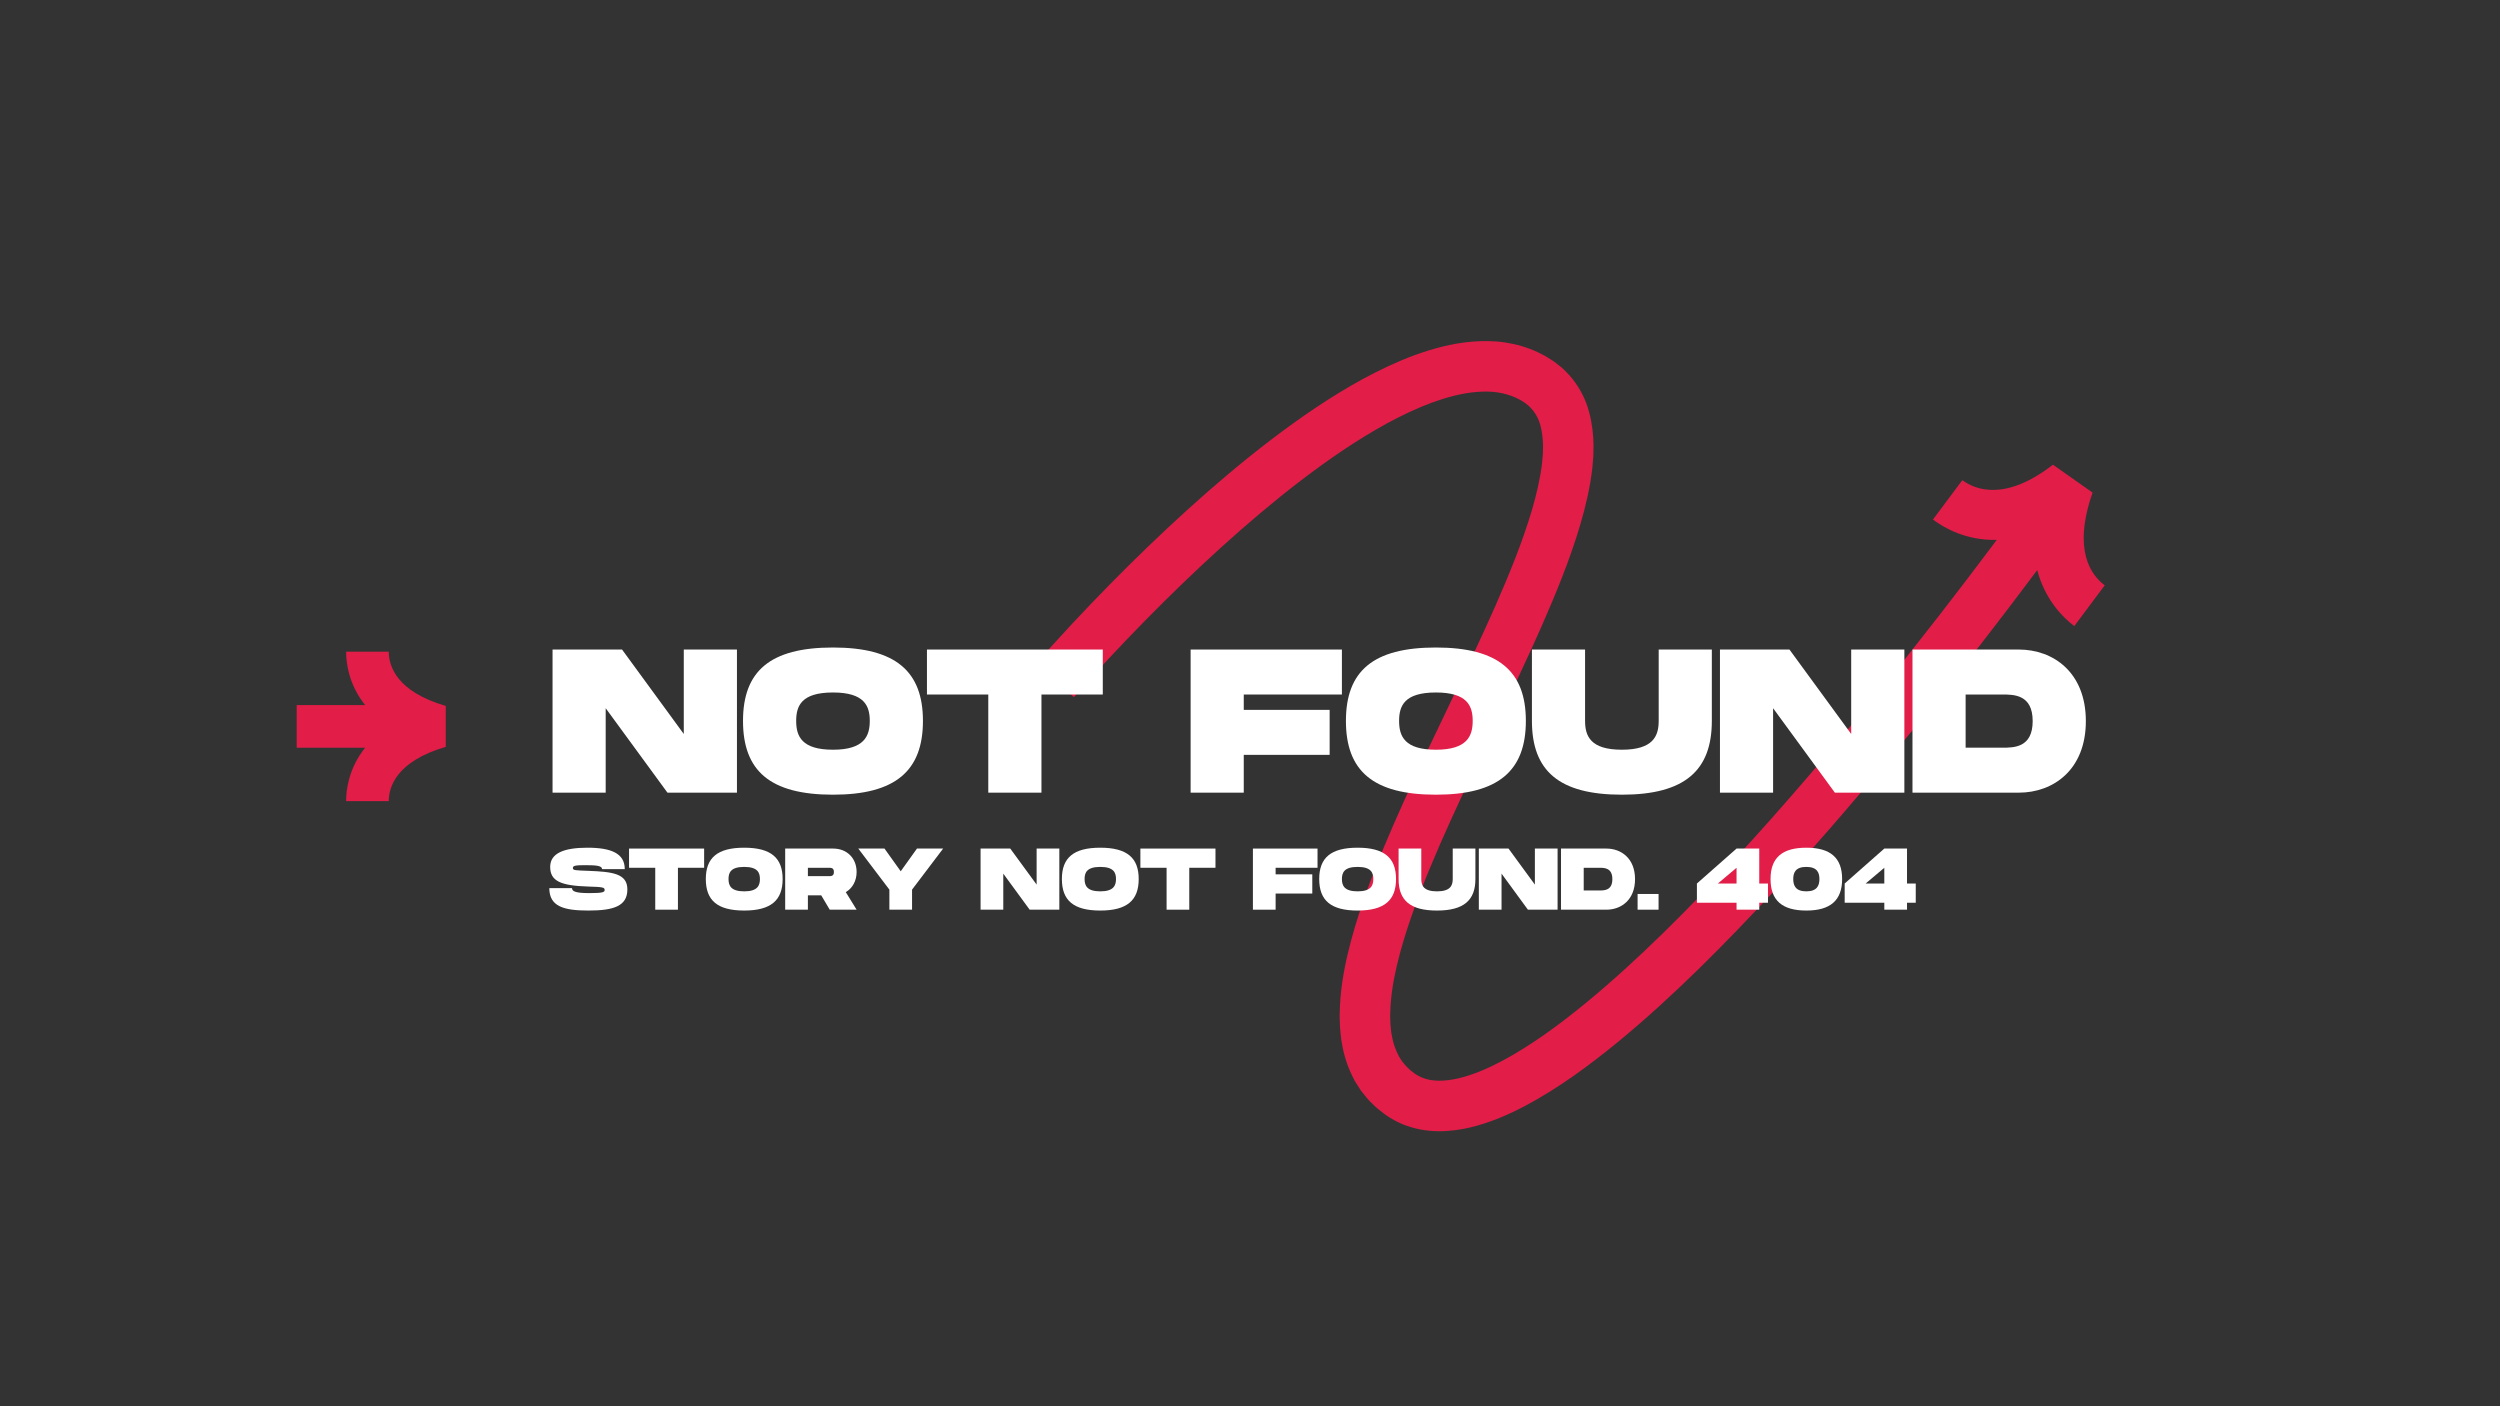 <svg xmlns="http://www.w3.org/2000/svg" xmlns:xlink="http://www.w3.org/1999/xlink" width="1920" zoomAndPan="magnify" viewBox="0 0 1440 810" height="1080" preserveAspectRatio="xMidYMid meet" version="1.0"><rect x="0" y="0" width="1440" height="810" fill="#333333" stroke="none"/><defs><g/><clipPath id="1d9017610f"><path d="M 596 196 L 1213 196 L 1213 652 L 596 652 Z M 596 196 " clip-rule="nonzero"/></clipPath><clipPath id="33c51d9cc8"><path d="M 567.484 262.824 L 1165.18 117.953 L 1269.238 547.273 L 671.543 692.145 Z M 567.484 262.824 " clip-rule="nonzero"/></clipPath><clipPath id="defeeace81"><path d="M 567.484 262.824 L 1165.18 117.953 L 1269.238 547.273 L 671.543 692.145 Z M 567.484 262.824 " clip-rule="nonzero"/></clipPath><clipPath id="87d386c9fd"><path d="M 170.863 375.363 L 257 375.363 L 257 461.613 L 170.863 461.613 Z M 170.863 375.363 " clip-rule="nonzero"/></clipPath></defs><g clip-path="url(#1d9017610f)"><g clip-path="url(#33c51d9cc8)"><g clip-path="url(#defeeace81)"><path fill="#e11d48" d="M 1201.543 320.758 C 1203.777 329.234 1208.469 334.289 1212.324 337.133 C 1206.512 345.004 1200.668 352.832 1194.789 360.633 C 1188.395 355.824 1177.992 345.602 1173.438 328.387 C 1162.652 342.824 1151.734 357.16 1140.688 371.398 C 1128.07 387.66 1115.281 403.789 1102.293 419.773 C 1089.305 435.762 1076.113 451.594 1062.68 467.246 C 1049.242 482.895 1035.559 498.355 1021.539 513.562 C 1007.512 528.762 993.164 543.711 978.301 558.246 C 963.434 572.777 948.07 586.918 931.801 600.285 C 915.484 613.598 898.395 626.309 878.934 636.754 C 869.168 641.91 858.754 646.523 847 649.383 C 841.105 650.758 834.844 651.672 828.207 651.582 C 824.895 651.543 821.484 651.188 818.07 650.578 C 814.645 649.898 811.223 648.898 807.895 647.555 C 804.586 646.152 801.402 644.43 798.449 642.414 C 795.777 640.355 793.062 638.453 790.691 635.969 C 788.176 633.688 786.07 630.961 783.961 628.281 C 783.02 626.863 782.094 625.434 781.184 623.992 C 780.707 623.281 780.309 622.543 779.941 621.789 L 778.805 619.535 C 775.891 613.512 773.93 607.188 772.965 601.051 L 772.551 598.738 L 772.301 596.457 C 772.148 594.941 771.961 593.41 771.855 591.902 C 771.766 588.93 771.547 585.898 771.691 583.008 C 771.941 571.297 773.754 560.223 776.25 549.602 C 778.742 538.969 781.887 528.719 785.352 518.691 C 792.312 498.652 800.527 479.465 809.066 460.594 C 817.613 441.723 826.543 423.188 835.379 404.734 C 844.215 386.281 852.984 367.914 861.133 349.461 C 869.242 331.023 876.871 312.445 882.371 293.863 C 885.094 284.594 887.238 275.312 888.273 266.391 L 888.684 261.445 L 888.719 259.844 C 888.734 258.785 888.785 257.703 888.785 256.656 L 888.645 253.59 C 888.348 249.582 887.68 245.852 886.543 242.688 C 885.336 239.57 883.734 237.035 881.637 234.875 C 881.102 234.344 880.633 233.75 879.957 233.316 L 879.035 232.586 C 878.719 232.34 878.469 232.074 878.043 231.848 C 877.273 231.379 876.508 230.898 875.754 230.402 L 873.344 229.184 C 870.066 227.676 866.527 226.637 862.734 226.047 C 858.949 225.441 854.859 225.461 850.691 225.754 C 842.309 226.387 833.48 228.758 824.758 231.91 C 816.02 235.164 807.348 239.281 798.836 243.902 C 781.805 253.227 765.406 264.512 749.543 276.602 C 733.684 288.727 718.336 301.738 703.406 315.27 C 688.477 328.812 673.93 342.855 659.762 357.285 C 652.672 364.496 645.676 371.805 638.781 379.199 C 635.332 382.895 631.914 386.613 628.527 390.352 C 625.164 394.066 621.734 397.895 618.57 401.547 L 596.512 382.578 C 600.055 378.488 603.457 374.691 606.965 370.816 C 610.453 366.965 613.965 363.148 617.5 359.355 C 624.574 351.773 631.738 344.285 639.008 336.895 C 653.531 322.102 668.465 307.684 683.871 293.707 C 699.285 279.738 715.203 266.234 731.883 253.48 C 748.582 240.762 766 228.715 784.906 218.355 C 794.387 213.215 804.246 208.5 814.707 204.605 C 825.219 200.82 836.32 197.707 848.395 196.75 C 854.418 196.316 860.637 196.285 866.984 197.262 C 873.309 198.219 879.691 200.043 885.707 202.848 C 887.188 203.59 888.68 204.32 890.137 205.113 L 894.348 207.75 C 895.043 208.156 895.754 208.746 896.453 209.281 L 898.543 210.93 C 899.965 211.98 901.219 213.297 902.488 214.582 C 907.543 219.738 911.402 226.098 913.82 232.562 C 916.176 239.043 917.227 245.492 917.68 251.684 L 917.875 256.285 C 917.887 257.797 917.828 259.277 917.797 260.777 L 917.738 263.016 L 917.562 265.195 L 917.195 269.551 C 915.871 280.98 913.316 291.707 910.281 302.078 C 904.137 322.785 896.113 342.16 887.754 361.203 C 879.355 380.219 870.469 398.816 861.617 417.301 C 852.766 435.785 843.922 454.156 835.57 472.594 C 827.223 491.027 819.324 509.551 812.848 528.211 C 809.621 537.531 806.766 546.891 804.586 556.199 C 802.387 565.496 800.961 574.766 800.781 583.539 C 800.652 585.766 800.852 587.848 800.887 589.992 C 800.961 591.039 801.102 592.047 801.199 593.078 L 801.352 594.617 L 801.633 596.078 C 802.23 600.062 803.434 603.602 804.957 606.785 L 805.543 607.965 C 805.723 608.371 805.922 608.762 806.18 609.102 C 806.656 609.812 807.117 610.535 807.566 611.27 C 808.672 612.559 809.633 613.969 810.957 615.098 C 812.082 616.375 813.652 617.348 814.98 618.473 C 816.266 619.336 817.602 620.047 819 620.664 C 820.43 621.223 821.93 621.668 823.527 622 C 825.152 622.266 826.848 622.473 828.656 622.492 C 832.262 622.543 836.219 622.02 840.285 621.07 C 848.461 619.102 856.98 615.473 865.289 611.055 C 881.965 602.133 897.98 590.367 913.348 577.789 C 928.73 565.156 943.539 551.539 957.957 537.445 C 972.379 523.344 986.402 508.738 1000.152 493.836 C 1013.895 478.93 1027.359 463.719 1040.605 448.293 C 1053.848 432.867 1066.875 417.23 1079.711 401.426 C 1092.551 385.625 1105.211 369.66 1117.703 353.562 C 1128.641 339.469 1139.449 325.27 1150.129 310.977 C 1132.391 311.383 1119.766 304.059 1113.379 299.254 C 1119.059 291.719 1124.699 284.156 1130.297 276.578 C 1134.148 279.418 1140.332 282.469 1149.008 282.18 C 1157.656 281.906 1168.918 278.227 1182.5 267.66 L 1205.324 283.742 C 1199.5 300.469 1199.305 312.254 1201.543 320.758 Z M 1201.543 320.758 " fill-opacity="1" fill-rule="nonzero"/></g></g></g><g clip-path="url(#87d386c9fd)"><path fill="#e11d48" d="M 256.754 406.617 L 256.754 430.191 C 228.195 438.543 223.934 453.355 223.934 461.445 L 199.367 461.445 C 199.367 454.691 200.926 442.473 210.309 430.684 L 170.898 430.684 L 170.898 406.121 L 210.309 406.121 C 200.926 394.336 199.367 382.117 199.367 375.363 L 223.934 375.363 C 223.934 383.449 228.195 398.266 256.754 406.617 Z M 256.754 406.617 " fill-opacity="1" fill-rule="nonzero"/></g><g fill="#ffffff" fill-opacity="1"><g transform="translate(315.908, 456.573)"><g><path d="M 2.359 0 L 32.969 0 L 32.969 -48.641 L 68.547 0 L 108.578 0 L 108.578 -82.438 L 77.953 -82.438 L 77.953 -33.797 L 42.391 -82.438 L 2.359 -82.438 Z M 2.359 0 "/></g></g></g><g fill="#ffffff" fill-opacity="1"><g transform="translate(426.802, 456.573)"><g><path d="M 53 1.172 C 89.156 1.172 104.812 -12.719 104.812 -41.328 C 104.812 -69.828 89.156 -83.609 53 -83.609 C 16.719 -83.609 1.172 -69.953 1.172 -41.328 C 1.172 -12.594 16.719 1.172 53 1.172 Z M 53 -24.734 C 34.969 -24.734 31.797 -32.5 31.797 -41.328 C 31.797 -50.047 34.859 -57.703 53 -57.703 C 71.125 -57.703 74.188 -49.938 74.188 -41.328 C 74.188 -32.625 71.016 -24.734 53 -24.734 Z M 53 -24.734 "/></g></g></g><g fill="#ffffff" fill-opacity="1"><g transform="translate(532.752, 456.573)"><g><path d="M 36.5 0 L 67.125 0 L 67.125 -56.531 L 102.453 -56.531 L 102.453 -82.438 L 1.172 -82.438 L 1.172 -56.531 L 36.5 -56.531 Z M 36.5 0 "/></g></g></g><g fill="#ffffff" fill-opacity="1"><g transform="translate(636.347, 456.573)"><g/></g></g><g fill="#ffffff" fill-opacity="1"><g transform="translate(683.436, 456.573)"><g><path d="M 2.359 0 L 32.969 0 L 32.969 -21.781 L 82.438 -21.781 L 82.438 -47.688 L 32.969 -47.688 L 32.969 -56.531 L 89.5 -56.531 L 89.5 -82.438 L 2.359 -82.438 Z M 2.359 0 "/></g></g></g><g fill="#ffffff" fill-opacity="1"><g transform="translate(774.082, 456.573)"><g><path d="M 53 1.172 C 89.156 1.172 104.812 -12.719 104.812 -41.328 C 104.812 -69.828 89.156 -83.609 53 -83.609 C 16.719 -83.609 1.172 -69.953 1.172 -41.328 C 1.172 -12.594 16.719 1.172 53 1.172 Z M 53 -24.734 C 34.969 -24.734 31.797 -32.5 31.797 -41.328 C 31.797 -50.047 34.859 -57.703 53 -57.703 C 71.125 -57.703 74.188 -49.938 74.188 -41.328 C 74.188 -32.625 71.016 -24.734 53 -24.734 Z M 53 -24.734 "/></g></g></g><g fill="#ffffff" fill-opacity="1"><g transform="translate(880.032, 456.573)"><g><path d="M 54.172 1.172 C 90.328 1.172 105.984 -12.719 105.984 -41.328 L 105.984 -82.438 L 75.375 -82.438 L 75.375 -41.328 C 75.375 -32.625 72.188 -24.734 54.172 -24.734 C 36.156 -24.734 32.969 -32.5 32.969 -41.328 L 32.969 -82.438 L 2.359 -82.438 L 2.359 -41.328 C 2.359 -12.594 17.906 1.172 54.172 1.172 Z M 54.172 1.172 "/></g></g></g><g fill="#ffffff" fill-opacity="1"><g transform="translate(988.336, 456.573)"><g><path d="M 2.359 0 L 32.969 0 L 32.969 -48.641 L 68.547 0 L 108.578 0 L 108.578 -82.438 L 77.953 -82.438 L 77.953 -33.797 L 42.391 -82.438 L 2.359 -82.438 Z M 2.359 0 "/></g></g></g><g fill="#ffffff" fill-opacity="1"><g transform="translate(1099.23, 456.573)"><g><path d="M 2.359 0 L 63.594 0 C 83.5 0 102.219 -13.188 102.219 -41.219 C 102.219 -69.25 83.5 -82.438 63.594 -82.438 L 2.359 -82.438 Z M 32.969 -25.906 L 32.969 -56.531 L 54.172 -56.531 C 60.766 -56.531 71.594 -56.531 71.594 -41.219 C 71.594 -25.906 60.766 -25.906 54.172 -25.906 Z M 32.969 -25.906 "/></g></g></g><g fill="#ffffff" fill-opacity="1"><g transform="translate(315.908, 523.978)"><g><path d="M 22.984 0.5 C 37.406 0.5 45.453 -1.969 45.453 -11.672 C 45.453 -20.859 36.859 -21.828 22.984 -22.375 C 15.328 -22.672 14.078 -22.625 14.078 -23.984 C 14.078 -25.344 15.328 -25.641 21.469 -25.641 C 27.859 -25.641 30.875 -25.234 30.875 -23.375 L 43.953 -23.375 C 43.953 -32.375 36.203 -35.703 22.469 -35.703 C 8.594 -35.703 1 -32.375 1 -24.641 C 1 -16.438 7.094 -13.828 22.984 -13.328 C 31.219 -13.078 32.375 -12.875 32.375 -11.359 C 32.375 -10.062 31.219 -9.547 23.484 -9.547 C 15.188 -9.547 13.578 -10.703 13.578 -12.422 L 0.5 -12.422 C 0.5 -1.969 8.547 0.5 22.984 0.5 Z M 22.984 0.5 "/></g></g></g><g fill="#ffffff" fill-opacity="1"><g transform="translate(361.831, 523.978)"><g><path d="M 15.594 0 L 28.656 0 L 28.656 -24.141 L 43.75 -24.141 L 43.75 -35.203 L 0.5 -35.203 L 0.5 -24.141 L 15.594 -24.141 Z M 15.594 0 "/></g></g></g><g fill="#ffffff" fill-opacity="1"><g transform="translate(406.047, 523.978)"><g><path d="M 22.625 0.5 C 38.062 0.5 44.75 -5.438 44.75 -17.656 C 44.75 -29.812 38.062 -35.703 22.625 -35.703 C 7.141 -35.703 0.5 -29.859 0.5 -17.656 C 0.5 -5.375 7.141 0.5 22.625 0.5 Z M 22.625 -10.562 C 14.938 -10.562 13.578 -13.875 13.578 -17.656 C 13.578 -21.375 14.891 -24.641 22.625 -24.641 C 30.375 -24.641 31.672 -21.312 31.672 -17.656 C 31.672 -13.922 30.312 -10.562 22.625 -10.562 Z M 22.625 -10.562 "/></g></g></g><g fill="#ffffff" fill-opacity="1"><g transform="translate(451.267, 523.978)"><g><path d="M 1 0 L 14.078 0 L 14.078 -8.25 L 21.766 -8.25 L 26.656 0 L 42.141 0 L 35.906 -10.109 C 39.766 -12.375 42.141 -16.594 42.141 -21.719 C 42.141 -29.562 36.656 -35.203 28.656 -35.203 L 1 -35.203 Z M 14.078 -19.312 L 14.078 -24.141 L 26.141 -24.141 C 27.453 -24.141 29.062 -24.141 29.062 -21.719 C 29.062 -19.312 27.453 -19.312 26.141 -19.312 Z M 14.078 -19.312 "/></g></g></g><g fill="#ffffff" fill-opacity="1"><g transform="translate(493.874, 523.978)"><g><path d="M 18.406 0 L 31.469 0 L 31.469 -11.562 L 49.375 -35.203 L 34.297 -35.203 L 24.938 -22.125 L 15.594 -35.203 L 0.5 -35.203 L 18.406 -11.562 Z M 18.406 0 "/></g></g></g><g fill="#ffffff" fill-opacity="1"><g transform="translate(543.716, 523.978)"><g/></g></g><g fill="#ffffff" fill-opacity="1"><g transform="translate(563.814, 523.978)"><g><path d="M 1 0 L 14.078 0 L 14.078 -20.766 L 29.266 0 L 46.359 0 L 46.359 -35.203 L 33.281 -35.203 L 33.281 -14.438 L 18.094 -35.203 L 1 -35.203 Z M 1 0 "/></g></g></g><g fill="#ffffff" fill-opacity="1"><g transform="translate(611.144, 523.978)"><g><path d="M 22.625 0.5 C 38.062 0.5 44.75 -5.438 44.75 -17.656 C 44.75 -29.812 38.062 -35.703 22.625 -35.703 C 7.141 -35.703 0.5 -29.859 0.5 -17.656 C 0.5 -5.375 7.141 0.5 22.625 0.5 Z M 22.625 -10.562 C 14.938 -10.562 13.578 -13.875 13.578 -17.656 C 13.578 -21.375 14.891 -24.641 22.625 -24.641 C 30.375 -24.641 31.672 -21.312 31.672 -17.656 C 31.672 -13.922 30.312 -10.562 22.625 -10.562 Z M 22.625 -10.562 "/></g></g></g><g fill="#ffffff" fill-opacity="1"><g transform="translate(656.364, 523.978)"><g><path d="M 15.594 0 L 28.656 0 L 28.656 -24.141 L 43.75 -24.141 L 43.75 -35.203 L 0.5 -35.203 L 0.5 -24.141 L 15.594 -24.141 Z M 15.594 0 "/></g></g></g><g fill="#ffffff" fill-opacity="1"><g transform="translate(700.579, 523.978)"><g/></g></g><g fill="#ffffff" fill-opacity="1"><g transform="translate(720.677, 523.978)"><g><path d="M 1 0 L 14.078 0 L 14.078 -9.297 L 35.203 -9.297 L 35.203 -20.359 L 14.078 -20.359 L 14.078 -24.141 L 38.219 -24.141 L 38.219 -35.203 L 1 -35.203 Z M 1 0 "/></g></g></g><g fill="#ffffff" fill-opacity="1"><g transform="translate(759.365, 523.978)"><g><path d="M 22.625 0.5 C 38.062 0.5 44.75 -5.438 44.75 -17.656 C 44.75 -29.812 38.062 -35.703 22.625 -35.703 C 7.141 -35.703 0.5 -29.859 0.5 -17.656 C 0.5 -5.375 7.141 0.5 22.625 0.5 Z M 22.625 -10.562 C 14.938 -10.562 13.578 -13.875 13.578 -17.656 C 13.578 -21.375 14.891 -24.641 22.625 -24.641 C 30.375 -24.641 31.672 -21.312 31.672 -17.656 C 31.672 -13.922 30.312 -10.562 22.625 -10.562 Z M 22.625 -10.562 "/></g></g></g><g fill="#ffffff" fill-opacity="1"><g transform="translate(804.585, 523.978)"><g><path d="M 23.125 0.5 C 38.562 0.5 45.25 -5.438 45.25 -17.656 L 45.25 -35.203 L 32.188 -35.203 L 32.188 -17.656 C 32.188 -13.922 30.828 -10.562 23.125 -10.562 C 15.438 -10.562 14.078 -13.875 14.078 -17.656 L 14.078 -35.203 L 1 -35.203 L 1 -17.656 C 1 -5.375 7.641 0.5 23.125 0.5 Z M 23.125 0.5 "/></g></g></g><g fill="#ffffff" fill-opacity="1"><g transform="translate(850.81, 523.978)"><g><path d="M 1 0 L 14.078 0 L 14.078 -20.766 L 29.266 0 L 46.359 0 L 46.359 -35.203 L 33.281 -35.203 L 33.281 -14.438 L 18.094 -35.203 L 1 -35.203 Z M 1 0 "/></g></g></g><g fill="#ffffff" fill-opacity="1"><g transform="translate(898.14, 523.978)"><g><path d="M 1 0 L 27.156 0 C 35.656 0 43.641 -5.625 43.641 -17.594 C 43.641 -29.562 35.656 -35.203 27.156 -35.203 L 1 -35.203 Z M 14.078 -11.062 L 14.078 -24.141 L 23.125 -24.141 C 25.938 -24.141 30.578 -24.141 30.578 -17.594 C 30.578 -11.062 25.938 -11.062 23.125 -11.062 Z M 14.078 -11.062 "/></g></g></g><g fill="#ffffff" fill-opacity="1"><g transform="translate(942.255, 523.978)"><g><path d="M 1 0 L 13.078 0 L 13.078 -9.047 L 1 -9.047 Z M 1 0 "/></g></g></g><g fill="#ffffff" fill-opacity="1"><g transform="translate(956.323, 523.978)"><g/></g></g><g fill="#ffffff" fill-opacity="1"><g transform="translate(976.421, 523.978)"><g><path d="M 23.828 0 L 36.906 0 L 36.906 -4.016 L 41.938 -4.016 L 41.938 -15.078 L 36.906 -15.078 L 36.906 -35.203 L 23.828 -35.203 L 1 -15.078 L 1 -4.016 L 23.828 -4.016 Z M 13.078 -15.078 L 23.828 -24.141 L 23.828 -15.078 Z M 13.078 -15.078 "/></g></g></g><g fill="#ffffff" fill-opacity="1"><g transform="translate(1019.33, 523.978)"><g><path d="M 21.125 0.5 C 35.047 0.5 41.734 -5.438 41.734 -17.656 C 41.734 -29.812 35.047 -35.703 21.125 -35.703 C 7.141 -35.703 0.5 -29.859 0.5 -17.656 C 0.5 -5.375 7.141 0.5 21.125 0.5 Z M 21.125 -10.562 C 14.938 -10.562 13.578 -13.875 13.578 -17.656 C 13.578 -21.375 14.891 -24.641 21.125 -24.641 C 27.359 -24.641 28.656 -21.312 28.656 -17.656 C 28.656 -13.922 27.297 -10.562 21.125 -10.562 Z M 21.125 -10.562 "/></g></g></g><g fill="#ffffff" fill-opacity="1"><g transform="translate(1061.535, 523.978)"><g><path d="M 23.828 0 L 36.906 0 L 36.906 -4.016 L 41.938 -4.016 L 41.938 -15.078 L 36.906 -15.078 L 36.906 -35.203 L 23.828 -35.203 L 1 -15.078 L 1 -4.016 L 23.828 -4.016 Z M 13.078 -15.078 L 23.828 -24.141 L 23.828 -15.078 Z M 13.078 -15.078 "/></g></g></g></svg>